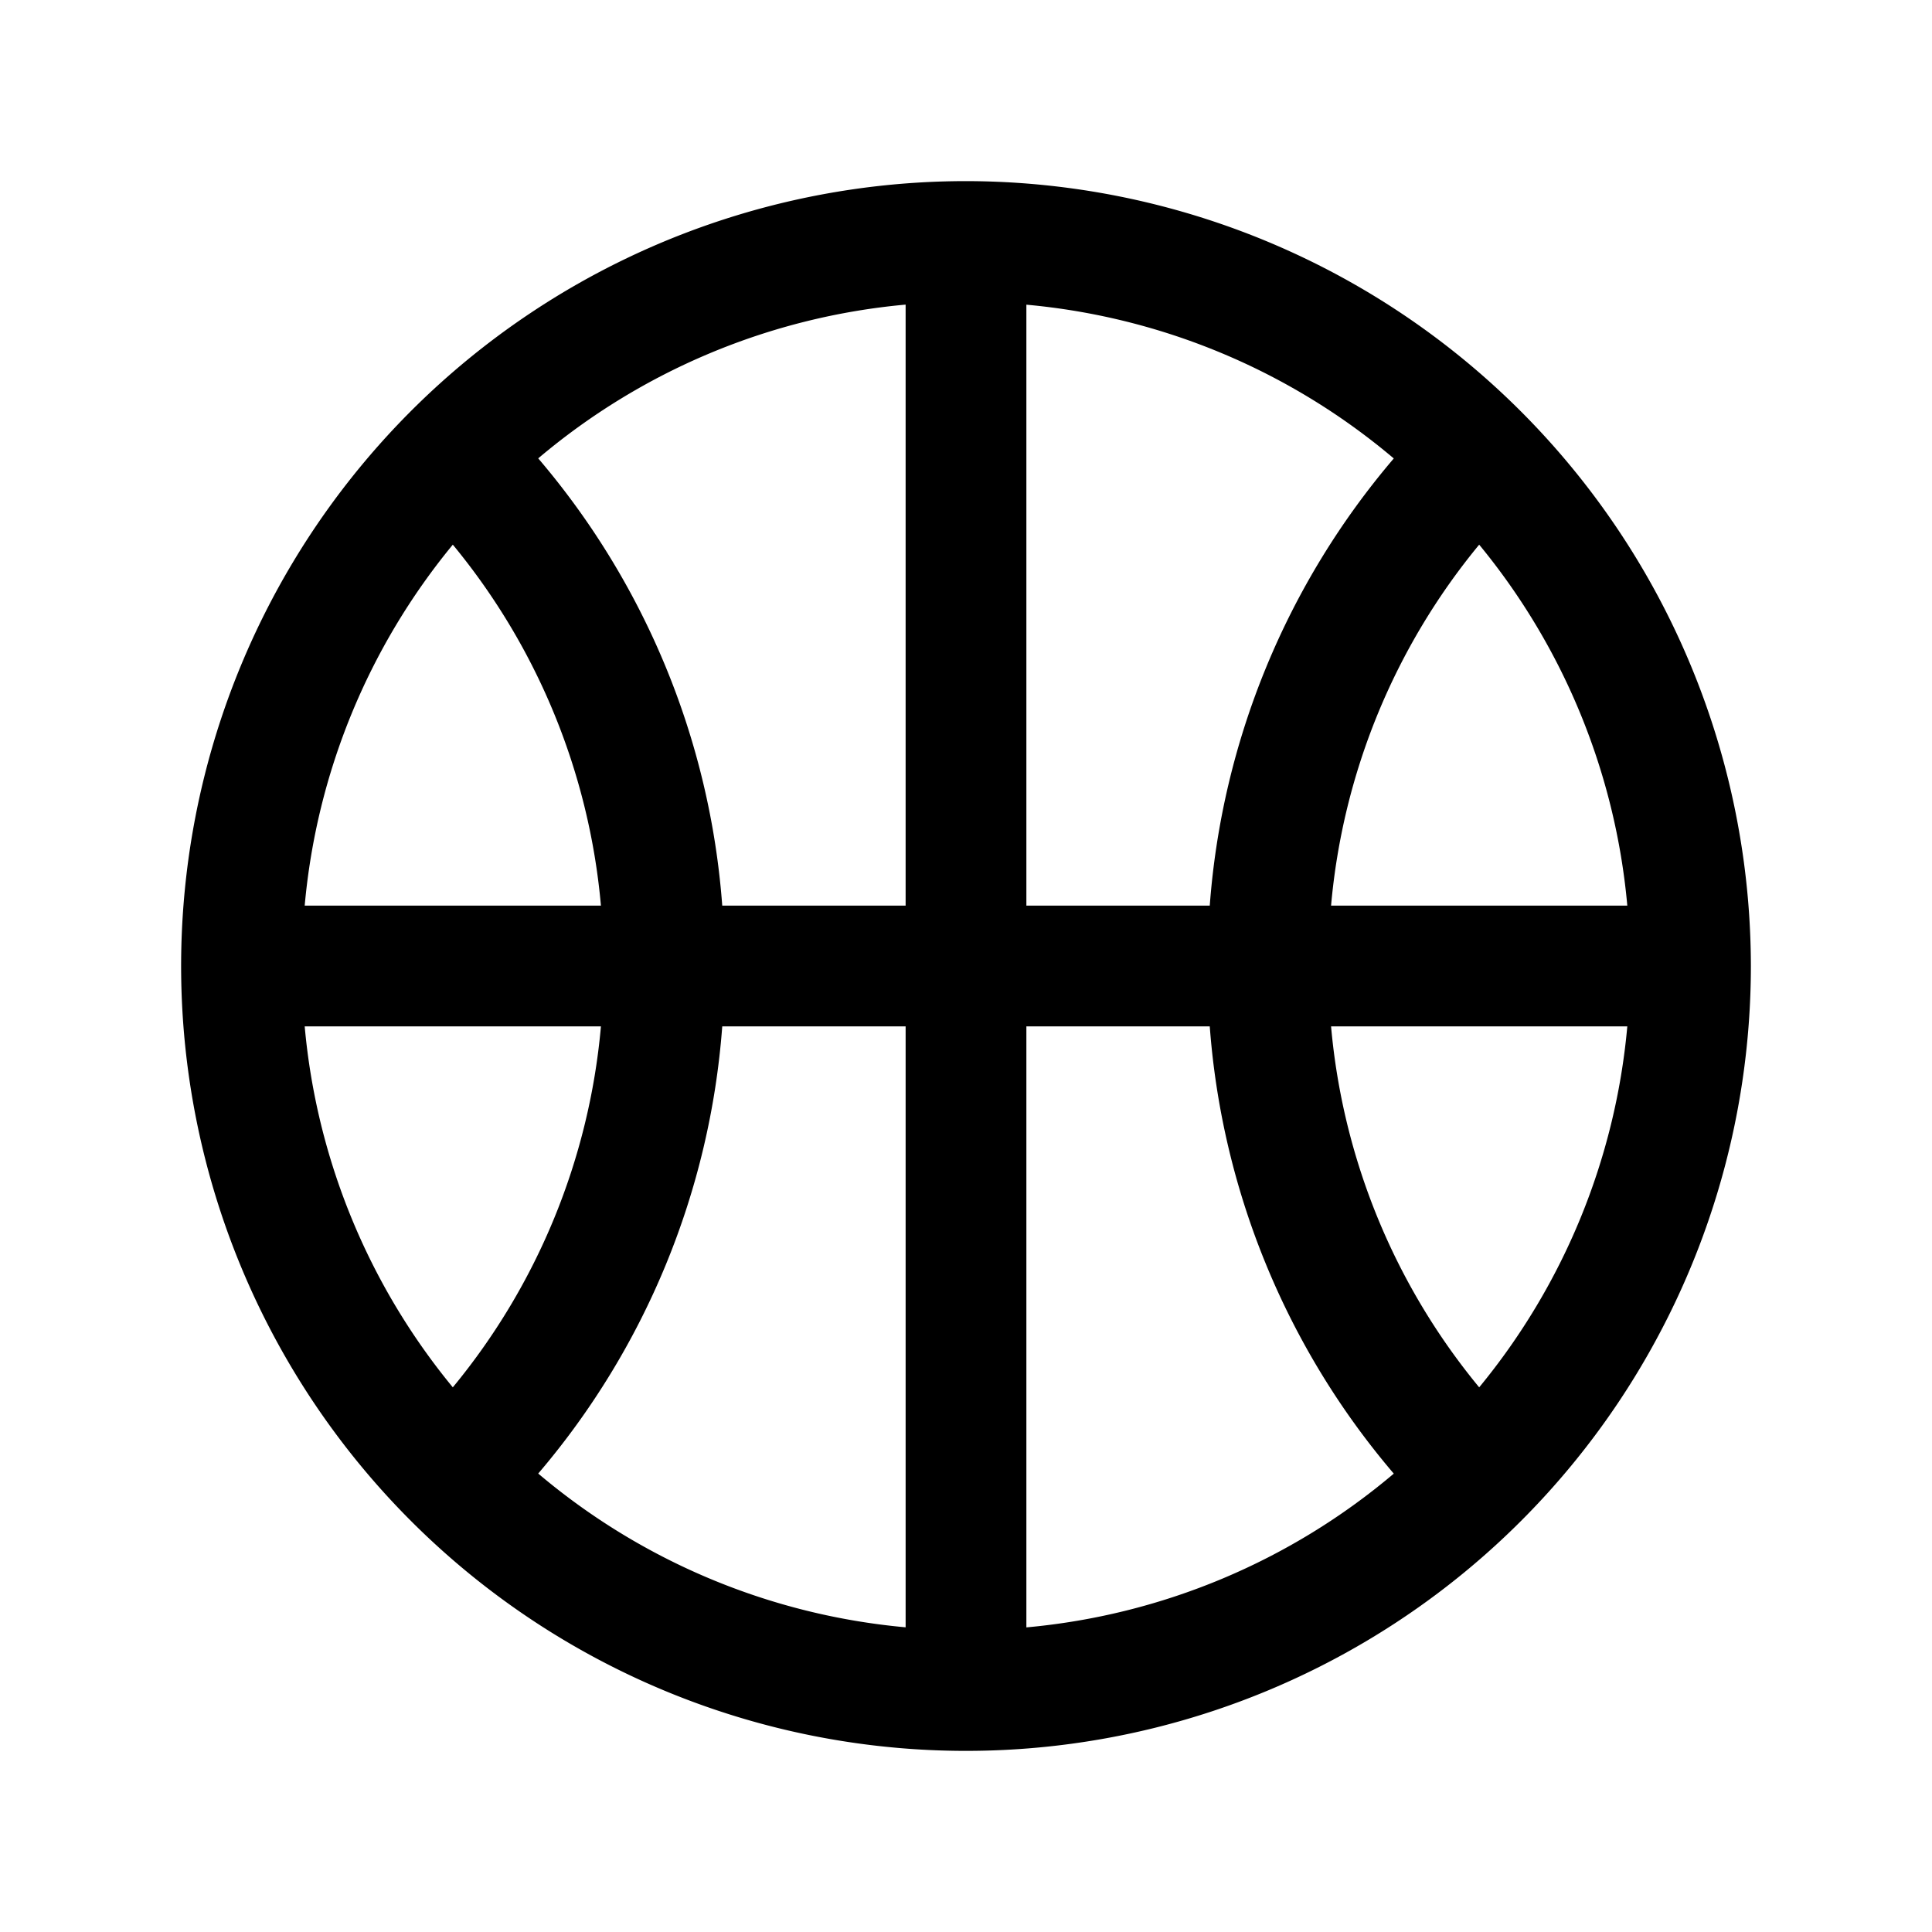 <svg xmlns="http://www.w3.org/2000/svg" viewBox="0 0 24 24"><path d="M12 2.25A9.75 9.75 0 1 0 21.75 12 9.76 9.76 0 0 0 12 2.25ZM5.625 6.766a8.175 8.175 0 0 1 1.84 4.484h-3.68a8.207 8.207 0 0 1 1.84-4.484Zm7.125 4.484V3.785a8.212 8.212 0 0 1 4.564 1.91 9.662 9.662 0 0 0-2.286 5.555H12.75Zm-1.5 0H8.972a9.662 9.662 0 0 0-2.286-5.556 8.212 8.212 0 0 1 4.564-1.91v7.466Zm-3.785 1.5a8.175 8.175 0 0 1-1.84 4.484 8.207 8.207 0 0 1-1.84-4.484h3.68Zm1.507 0h2.278v7.465a8.212 8.212 0 0 1-4.564-1.91 9.664 9.664 0 0 0 2.286-5.555Zm3.778 0h2.278a9.665 9.665 0 0 0 2.286 5.556 8.212 8.212 0 0 1-4.564 1.91V12.75Zm3.785 0h3.68a8.207 8.207 0 0 1-1.84 4.484 8.175 8.175 0 0 1-1.84-4.484Zm0-1.5a8.175 8.175 0 0 1 1.84-4.484 8.207 8.207 0 0 1 1.84 4.484h-3.68Z"/></svg>
